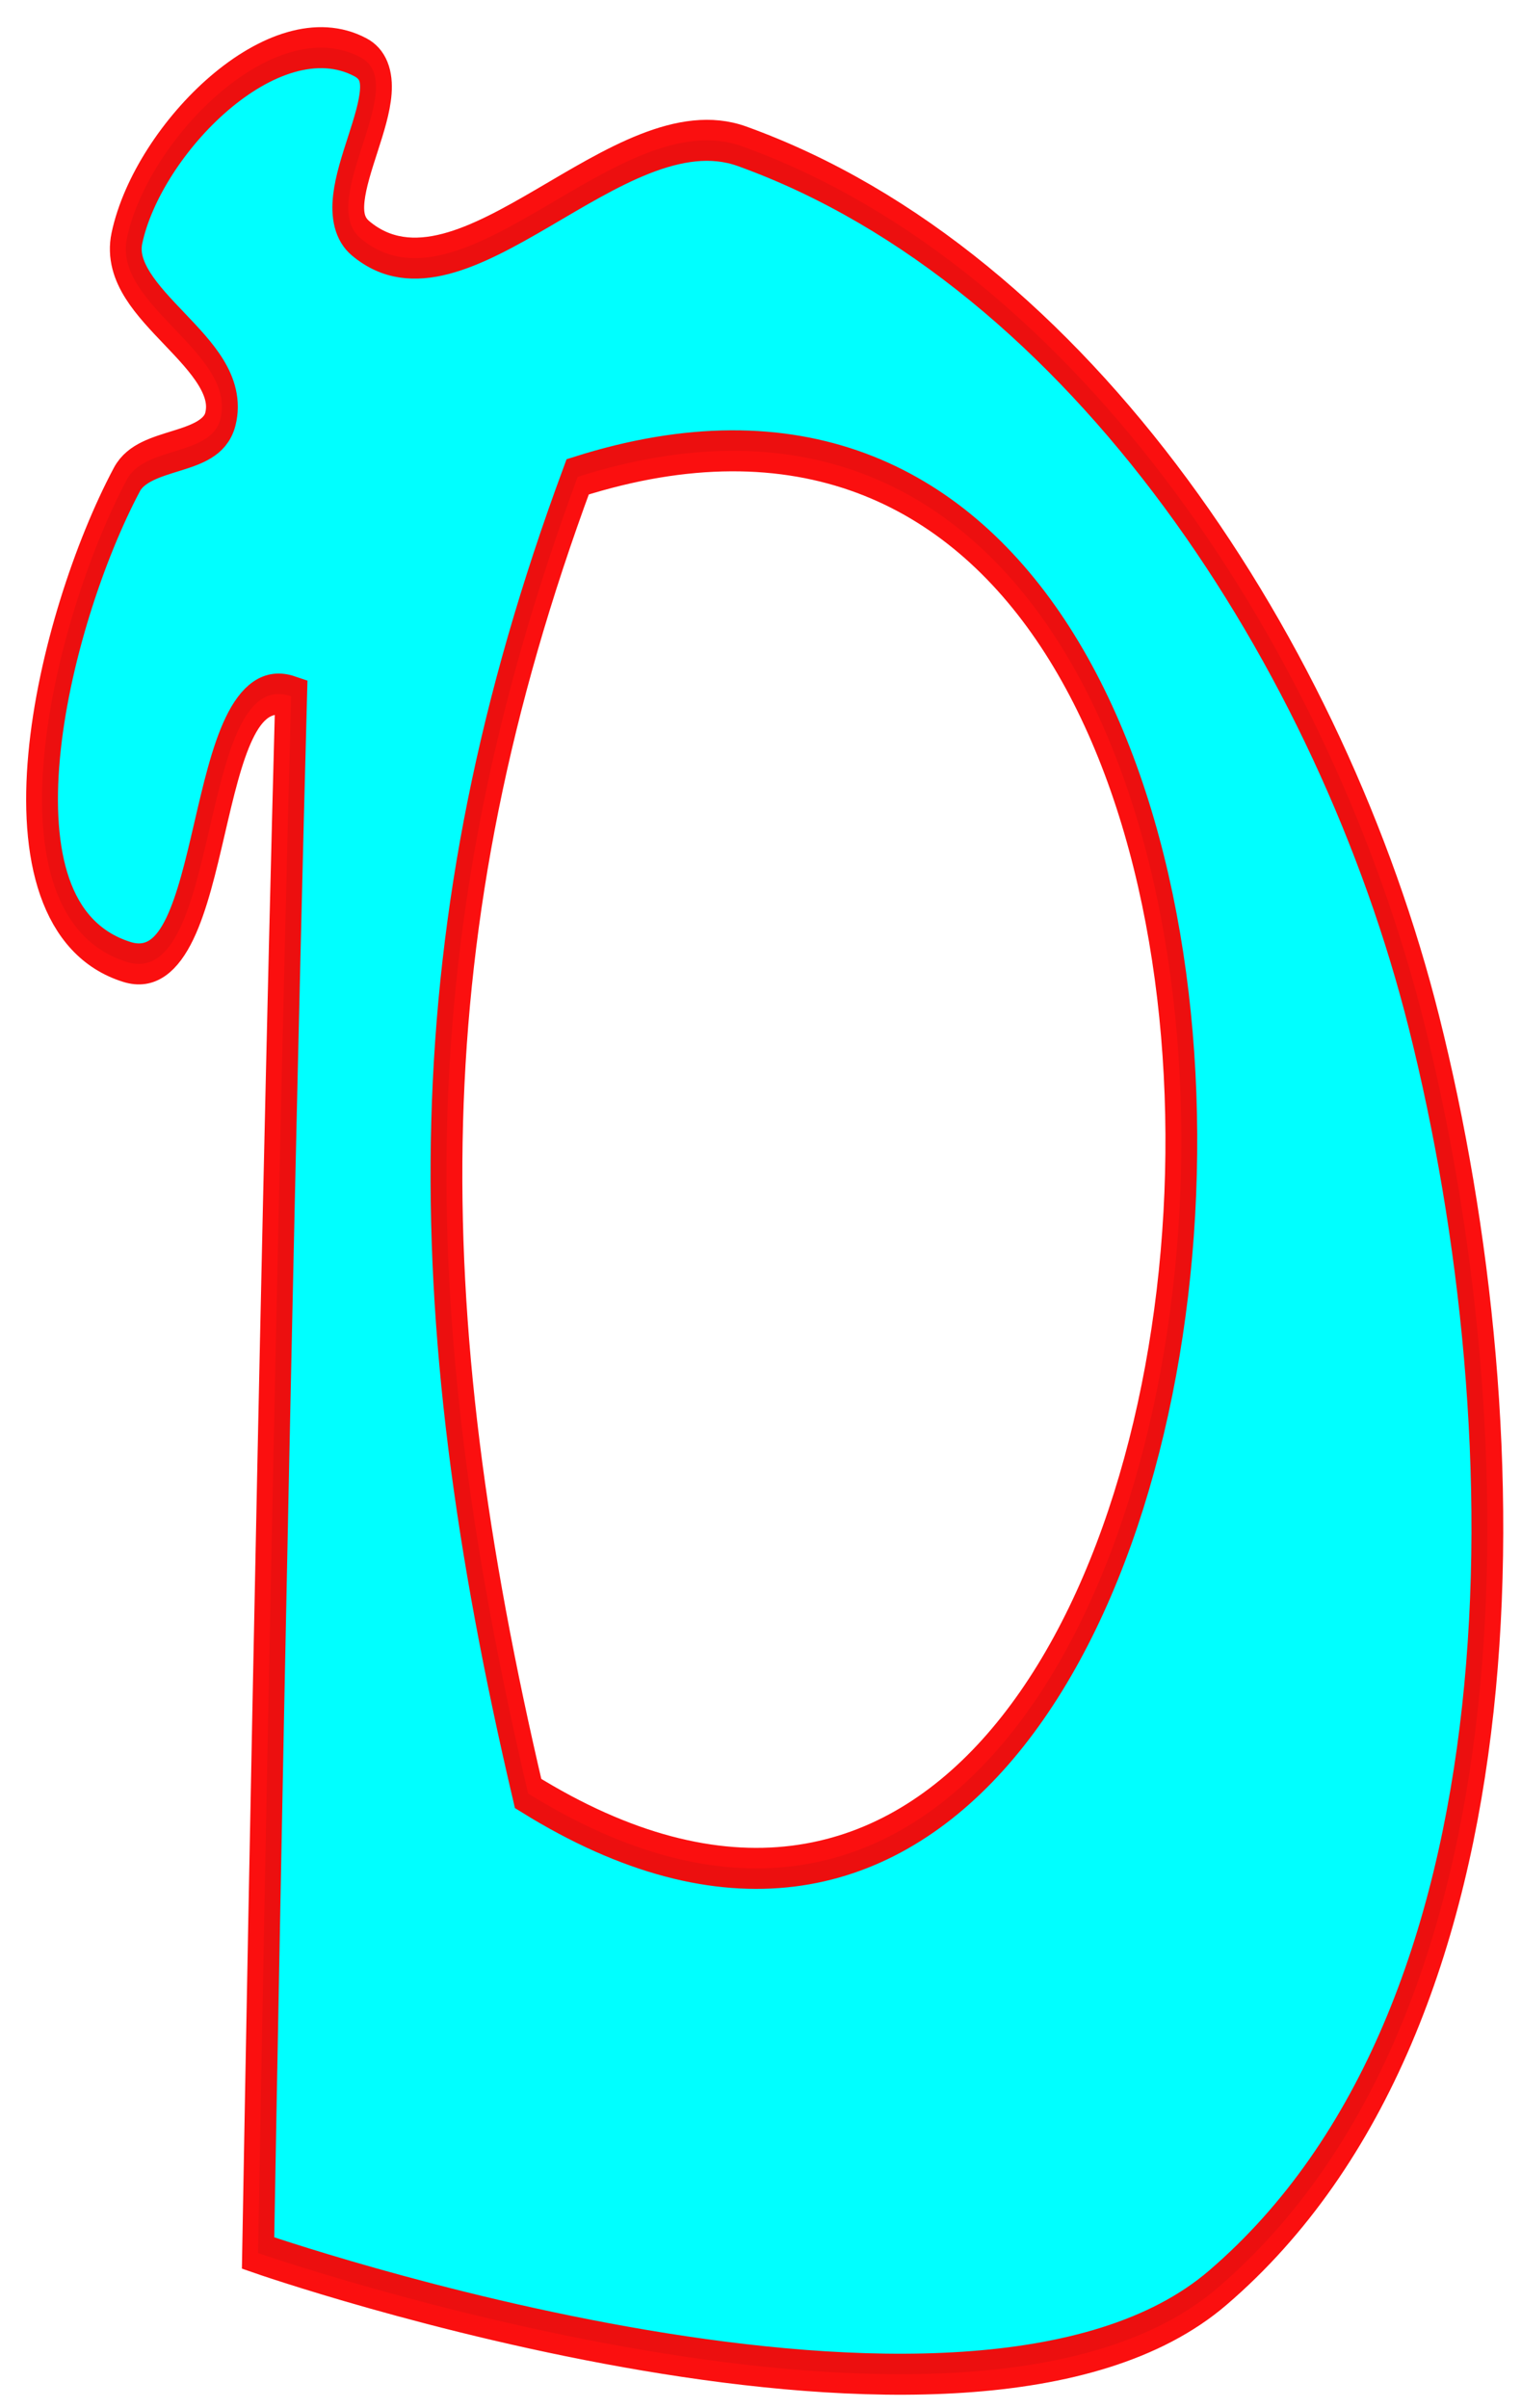 <?xml version="1.0" encoding="UTF-8" standalone="no"?>
<!-- Created with Inkscape (http://www.inkscape.org/) -->

<svg
   xmlns:dc="http://purl.org/dc/elements/1.1/"
   xmlns:cc="http://creativecommons.org/ns#"
   xmlns:rdf="http://www.w3.org/1999/02/22-rdf-syntax-ns#"
   xmlns:svg="http://www.w3.org/2000/svg"
   xmlns="http://www.w3.org/2000/svg"
   version="1.1"
   width="139"
   height="220"
   id="svg2">
  <defs
     id="defs4">
    <font
       horiz-origin-x="0"
       horiz-origin-y="0"
       horiz-adv-x="1024"
       vert-origin-x="45"
       vert-origin-y="90"
       vert-adv-y="90"
       id="font2987" />
    <filter
       color-interpolation-filters="sRGB"
       id="filter5068">
      <feGaussianBlur
         stdDeviation="1.005"
         id="feGaussianBlur5070" />
    </filter>
  </defs>
  <g
     transform="matrix(0.949,0,0,1,7.088,-832.362)"
     id="layer1"
     style="fill:#00ffff;fill-opacity:1;stroke:#fa0000;stroke-opacity:0.941">
    <path
       d="M 30,5 C 20.776,1.184 7.249,11.754 5,20 3.484,25.557 16.801,29.5 15,35 13.99,38.085 6.911,37.214 5,40 -2.978,51.631 -10.641,76.202 5,80 15.282,82.497 12.453,55.302 22.574,57.974 20.76,110.301 19.035,187.041 19.035,187.041 c 0,0 76.119,20.547 102.681,2.883 C 155.401,167.524 154.894,119.307 143.788,85 133.985,54.719 107.09,22.502 70.817,12.373 57.61,8.685 40.914,27.109 30,20 25.215,16.883 35.459,7.259 30,5 z M 47.929,148.943 C 35.675,108.443 35.321,77.327 53.231,39.78 147.555,16.541 132.337,189.579 47.929,148.943 z"
       transform="matrix(0.9,0,0,1.102,0.251,832.092)"
       id="path5043"
       style="fill:#00ffff;fill-opacity:1;stroke:#fa0000;stroke-width:3.4;stroke-linecap:butt;stroke-linejoin:miter;stroke-miterlimit:4;stroke-opacity:0.941;stroke-dasharray:none;filter:url(#filter5068)" />
  </g>
</svg>
